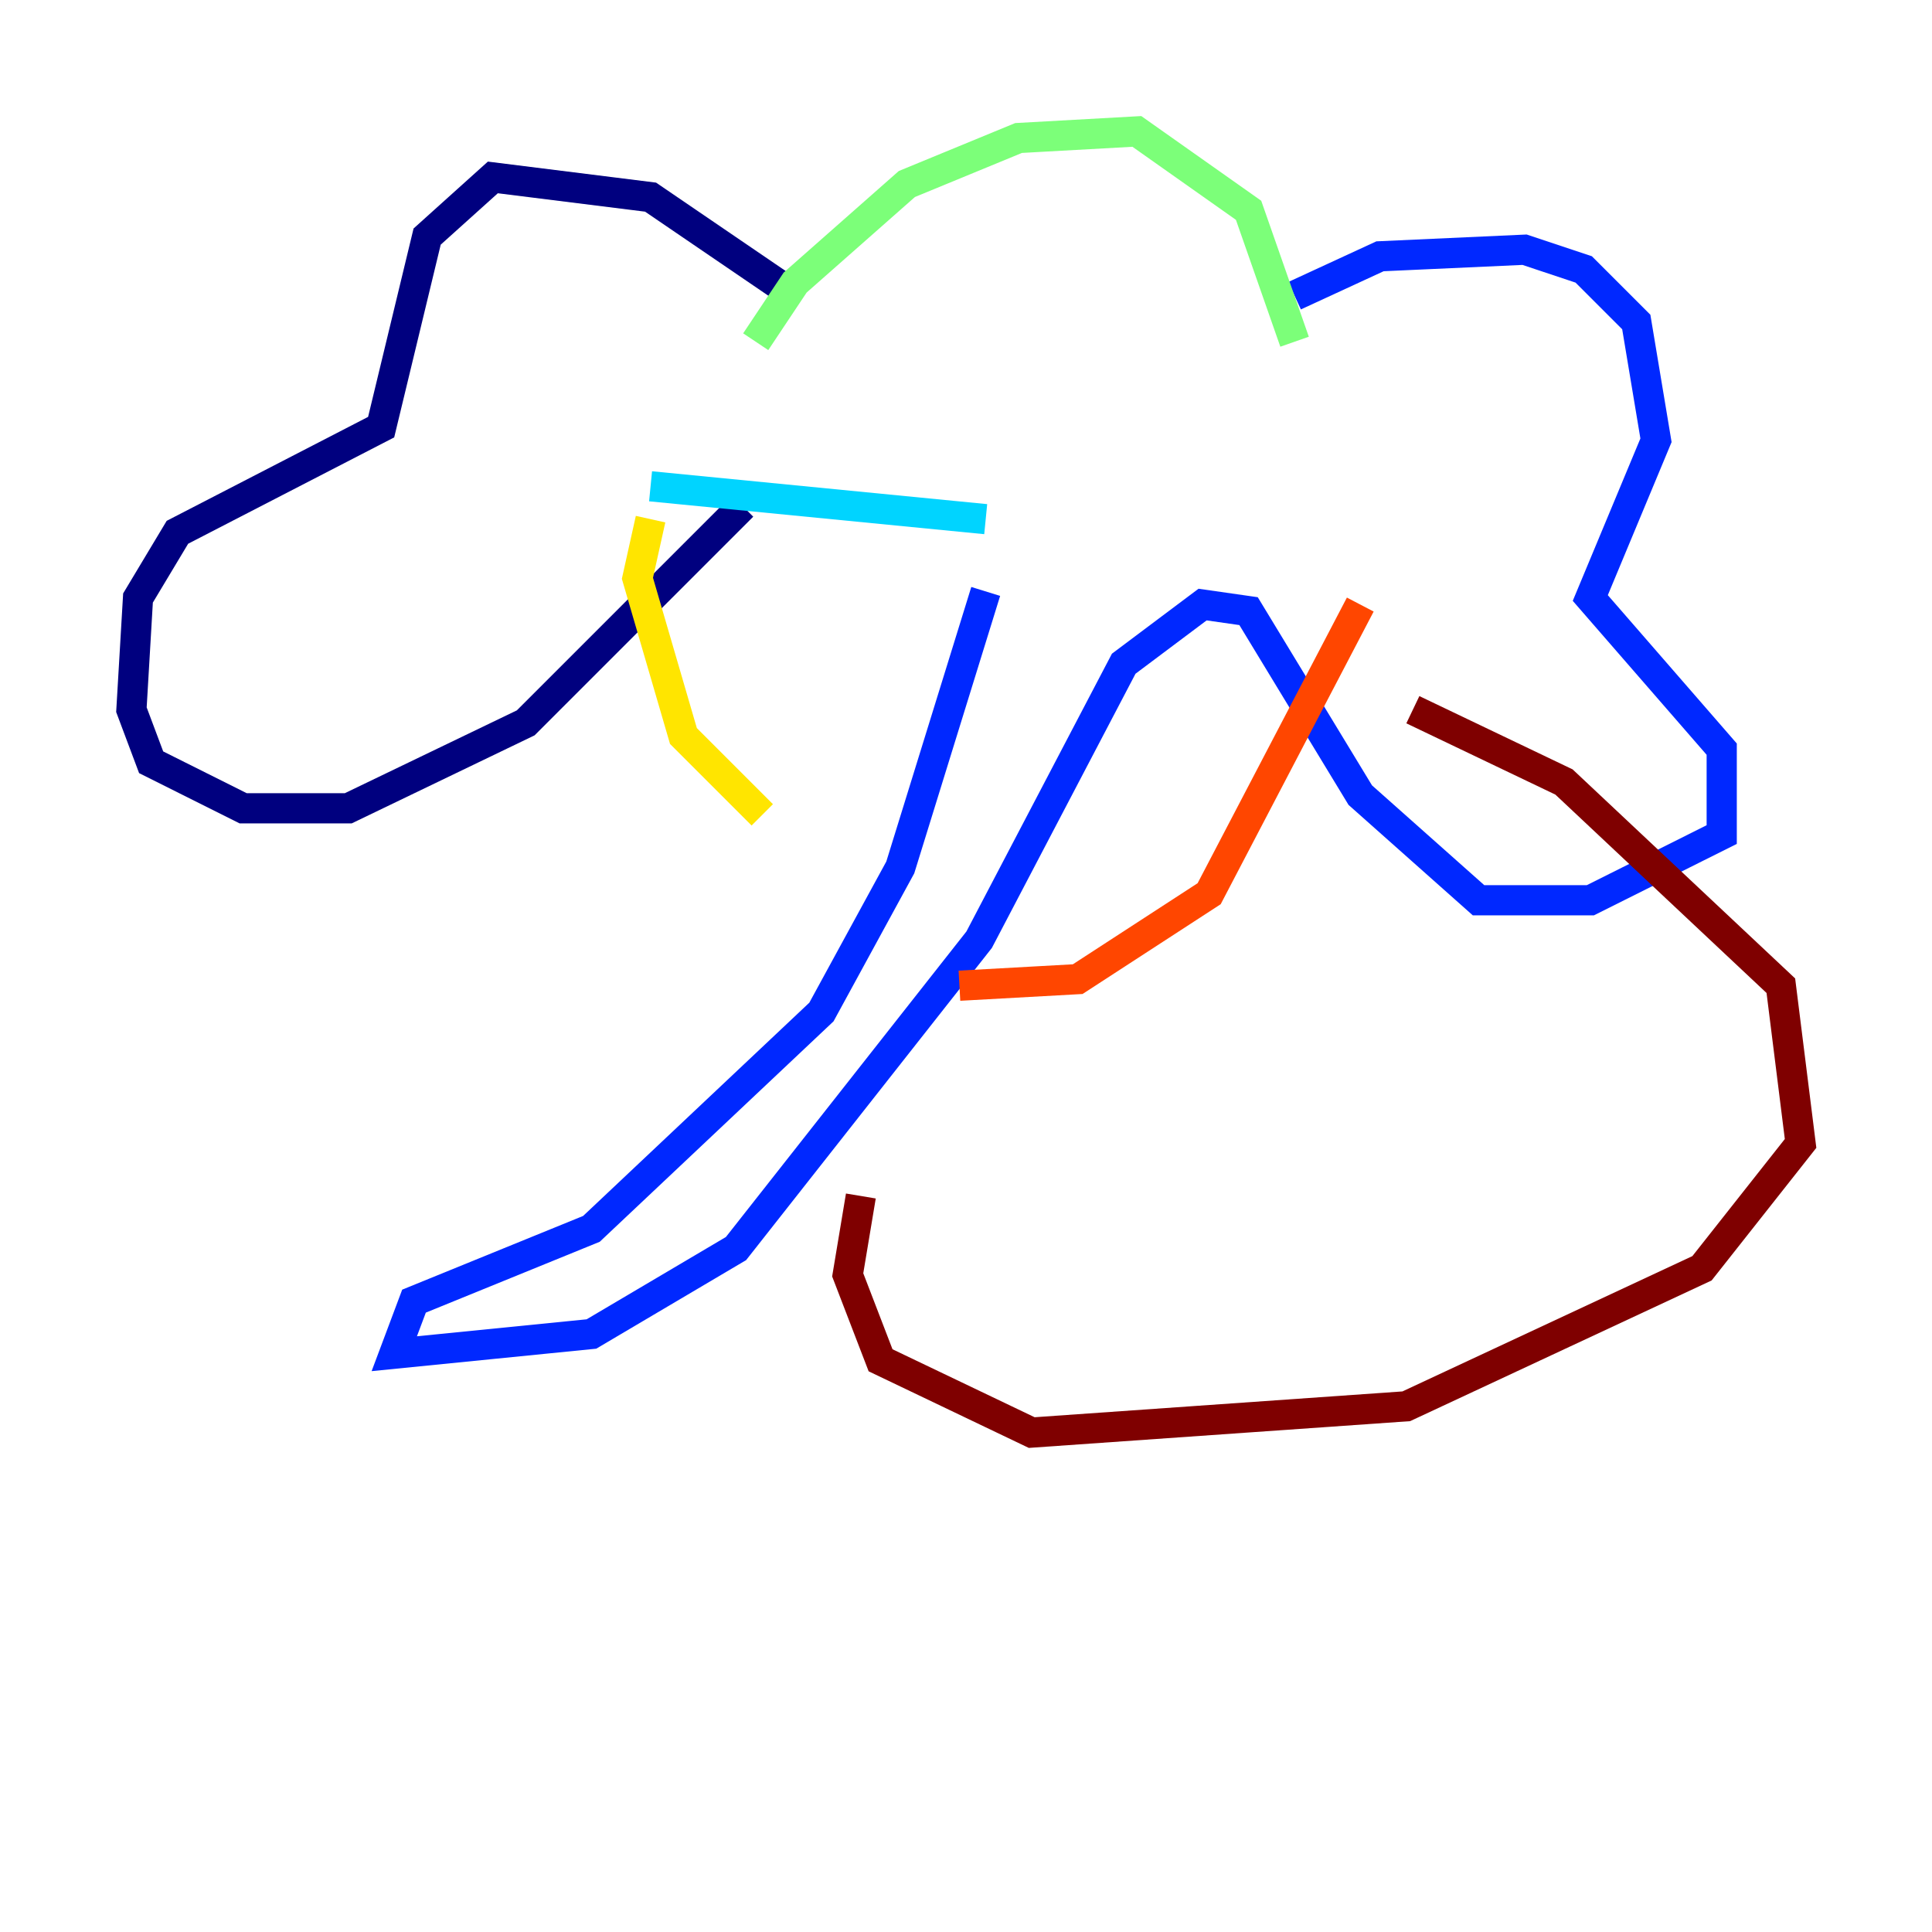 <?xml version="1.0" encoding="utf-8" ?>
<svg baseProfile="tiny" height="128" version="1.2" viewBox="0,0,128,128" width="128" xmlns="http://www.w3.org/2000/svg" xmlns:ev="http://www.w3.org/2001/xml-events" xmlns:xlink="http://www.w3.org/1999/xlink"><defs /><polyline fill="none" points="52.68,19.592 43.102,13.061 32.653,11.755 28.299,15.674 25.252,28.299 11.755,35.265 9.143,39.619 8.707,47.02 10.014,50.503 16.109,53.551 23.075,53.551 34.83,47.891 49.197,33.524" stroke="#00007f" stroke-width="2" /><polyline fill="none" points="85.769,19.592 91.429,16.98 101.007,16.544 104.925,17.85 108.408,21.333 109.714,29.17 105.361,39.619 114.068,49.633 114.068,55.292 105.361,59.646 97.959,59.646 90.122,52.68 82.721,40.49 79.674,40.054 74.449,43.973 64.871,62.258 48.762,82.721 39.184,88.381 26.122,89.687 27.429,86.204 39.184,81.415 54.422,67.048 59.646,57.469 65.306,39.184" stroke="#0028ff" stroke-width="2" /><polyline fill="none" points="43.102,32.218 65.306,34.395" stroke="#00d4ff" stroke-width="2" /><polyline fill="none" points="50.068,22.64 52.68,18.721 60.082,12.191 67.483,9.143 75.32,8.707 82.721,13.932 85.769,22.64" stroke="#7cff79" stroke-width="2" /><polyline fill="none" points="43.102,34.395 42.231,38.313 45.279,48.762 50.503,53.986" stroke="#ffe500" stroke-width="2" /><polyline fill="none" points="63.565,65.306 71.401,64.871 80.109,59.211 90.122,40.054" stroke="#ff4600" stroke-width="2" /><polyline fill="none" points="57.034,79.238 56.163,84.463 58.34,90.122 68.354,94.912 93.17,93.17 112.762,84.027 119.293,75.755 117.986,65.306 103.619,51.809 93.605,47.02" stroke="#7f0000" stroke-width="2" /></svg>